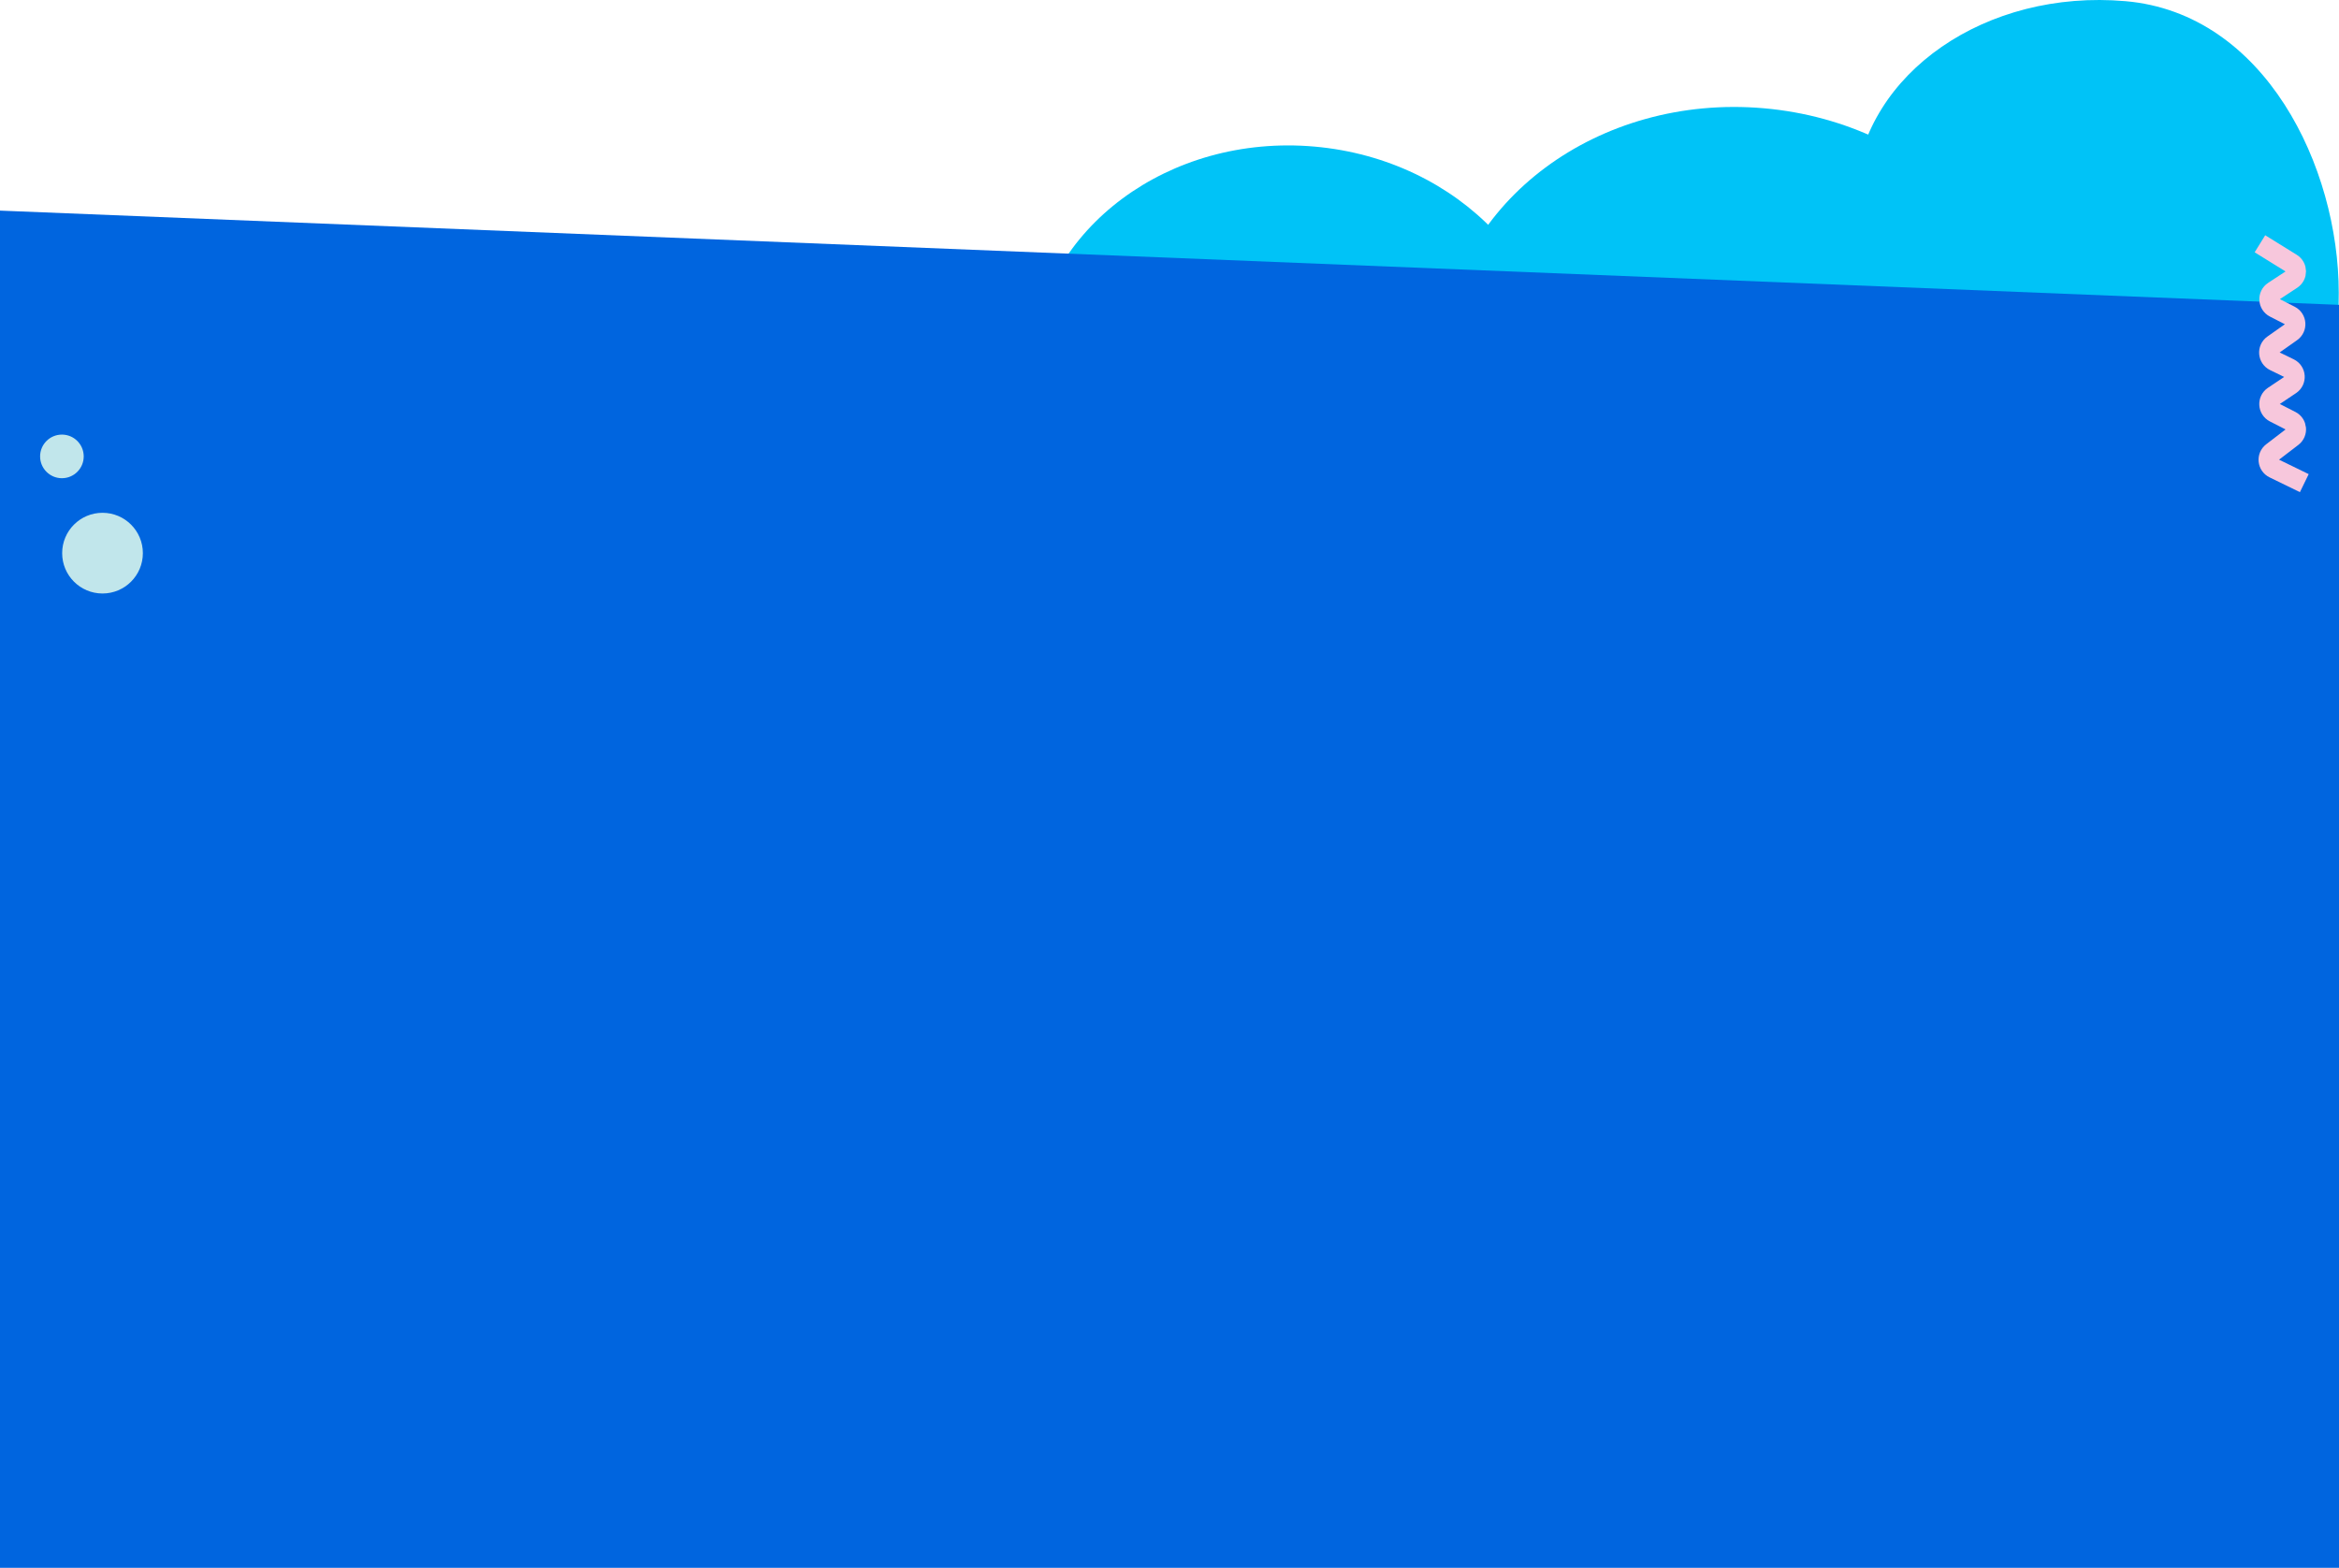 <svg width="4666" height="3128" viewBox="0 0 4666 3128" fill="none" xmlns="http://www.w3.org/2000/svg">
<path d="M2056.78 711.247C2034.33 967.908 2250.96 1196.52 2540.64 1221.86C2830.33 1247.21 3083.37 1059.69 3105.82 803.027C3128.28 546.366 2911.65 317.756 2621.96 292.412C2332.28 267.068 2079.24 454.587 2056.78 711.247Z" fill="#00C3F7"/>
<path d="M3700.08 375.693C3679.91 606.22 4029.85 1526.31 4308.02 1550.65C4586.2 1574.99 4665.5 808.159 4665.5 584.159C4665.5 333.159 4518.45 26.691 4240.27 2.354C3962.1 -21.983 3720.25 145.167 3700.08 375.693Z" fill="#00C3F7"/>
<path d="M2875.58 693.251C2850 985.673 3096.43 1246.1 3426.01 1274.94C3755.59 1303.77 4043.5 1090.09 4069.09 797.669C4094.67 505.246 3848.24 244.816 3518.66 215.982C3189.08 187.148 2901.17 400.828 2875.58 693.251Z" fill="#00C3F7"/>
<path d="M0 420.159L4666 608.159V3127.66H0V420.159Z" fill="#0065DF"/>
<path d="M4508.27 486.319L4571.22 525.335C4583.02 532.651 4583.25 549.746 4571.64 557.367L4535.64 581.003C4523.46 588.999 4524.44 607.159 4537.41 613.798L4568.62 629.778C4581.33 636.29 4582.58 653.984 4570.91 662.218L4534.7 687.747C4522.88 696.078 4524.33 714.028 4537.33 720.358L4566.93 734.773C4580.11 741.192 4581.36 759.492 4569.18 767.646L4535.38 790.256C4523.33 798.321 4524.39 816.376 4537.31 822.97L4569.91 839.609C4582.35 845.961 4583.92 863.118 4572.83 871.614L4532.96 902.155C4521.75 910.746 4523.5 928.135 4536.2 934.319L4596.8 963.832" stroke="#F7C7DC" stroke-width="40"/>
<circle cx="204.5" cy="1103.5" r="80.5" fill="#C1E6EB"/>
<circle cx="123.5" cy="910.5" r="43.5" fill="#C1E6EB"/>
</svg>
